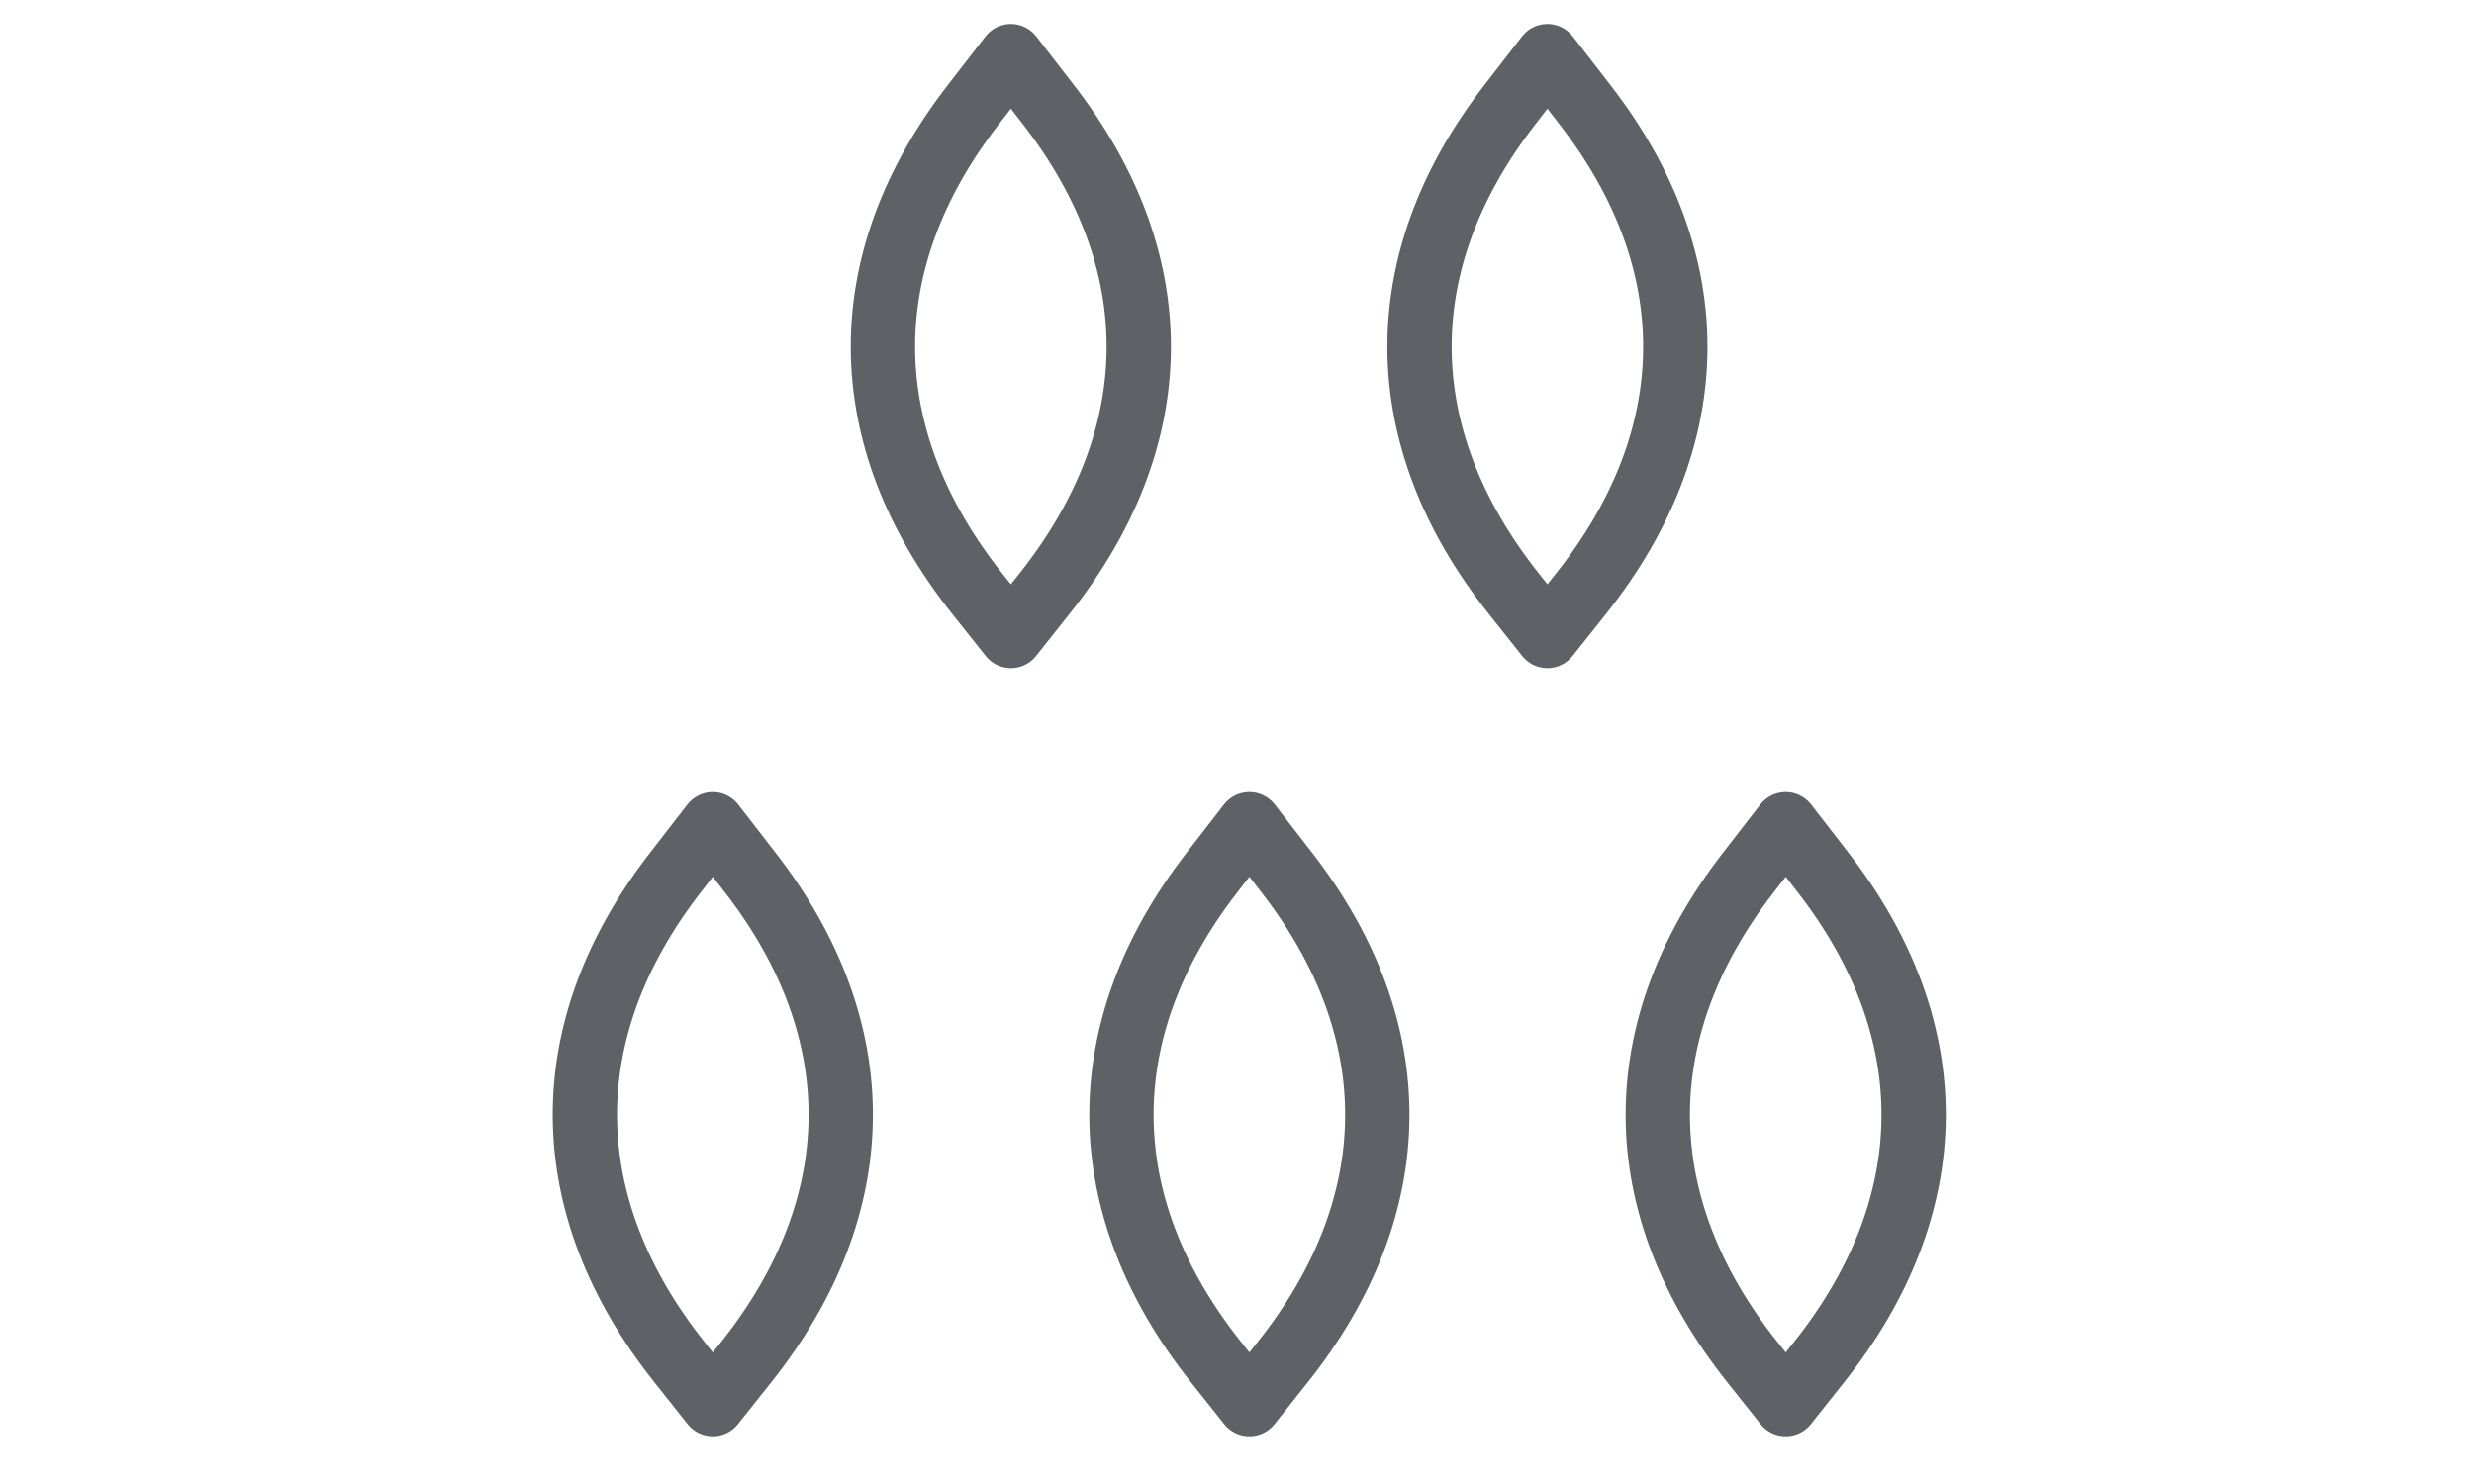 <svg width="50" height="30" viewBox="0 0 50 30" fill="none" xmlns="http://www.w3.org/2000/svg">
<path d="M36.768 27.531L36.09 28.385L35.411 27.531C32.899 24.368 32.868 20.826 35.325 17.651L36.09 16.663L36.855 17.651C39.312 20.826 39.281 24.368 36.768 27.531Z" stroke="#5E6165" stroke-width="1.3" stroke-linejoin="round"/>
<path d="M31.952 12.003L31.273 12.857L30.595 12.003C28.083 8.84 28.052 5.298 30.509 2.124L31.273 1.135L32.038 2.124C34.495 5.298 34.464 8.84 31.952 12.003Z" stroke="#5E6165" stroke-width="1.3" stroke-linejoin="round"/>
<path d="M25.928 27.531L25.25 28.385L24.572 27.531C22.059 24.368 22.028 20.826 24.485 17.651L25.25 16.663L26.015 17.651C28.472 20.826 28.441 24.368 25.928 27.531Z" stroke="#5E6165" stroke-width="1.3" stroke-linejoin="round"/>
<path d="M21.108 12.003L20.43 12.857L19.751 12.003C17.239 8.84 17.208 5.298 19.665 2.124L20.43 1.135L21.195 2.124C23.651 5.298 23.62 8.84 21.108 12.003Z" stroke="#5E6165" stroke-width="1.3" stroke-linejoin="round"/>
<path d="M15.085 27.531L14.406 28.385L13.728 27.531C11.216 24.368 11.184 20.826 13.641 17.651L14.406 16.663L15.171 17.651C17.628 20.826 17.597 24.368 15.085 27.531Z" stroke="#5E6165" stroke-width="1.3" stroke-linejoin="round"/>
</svg>

